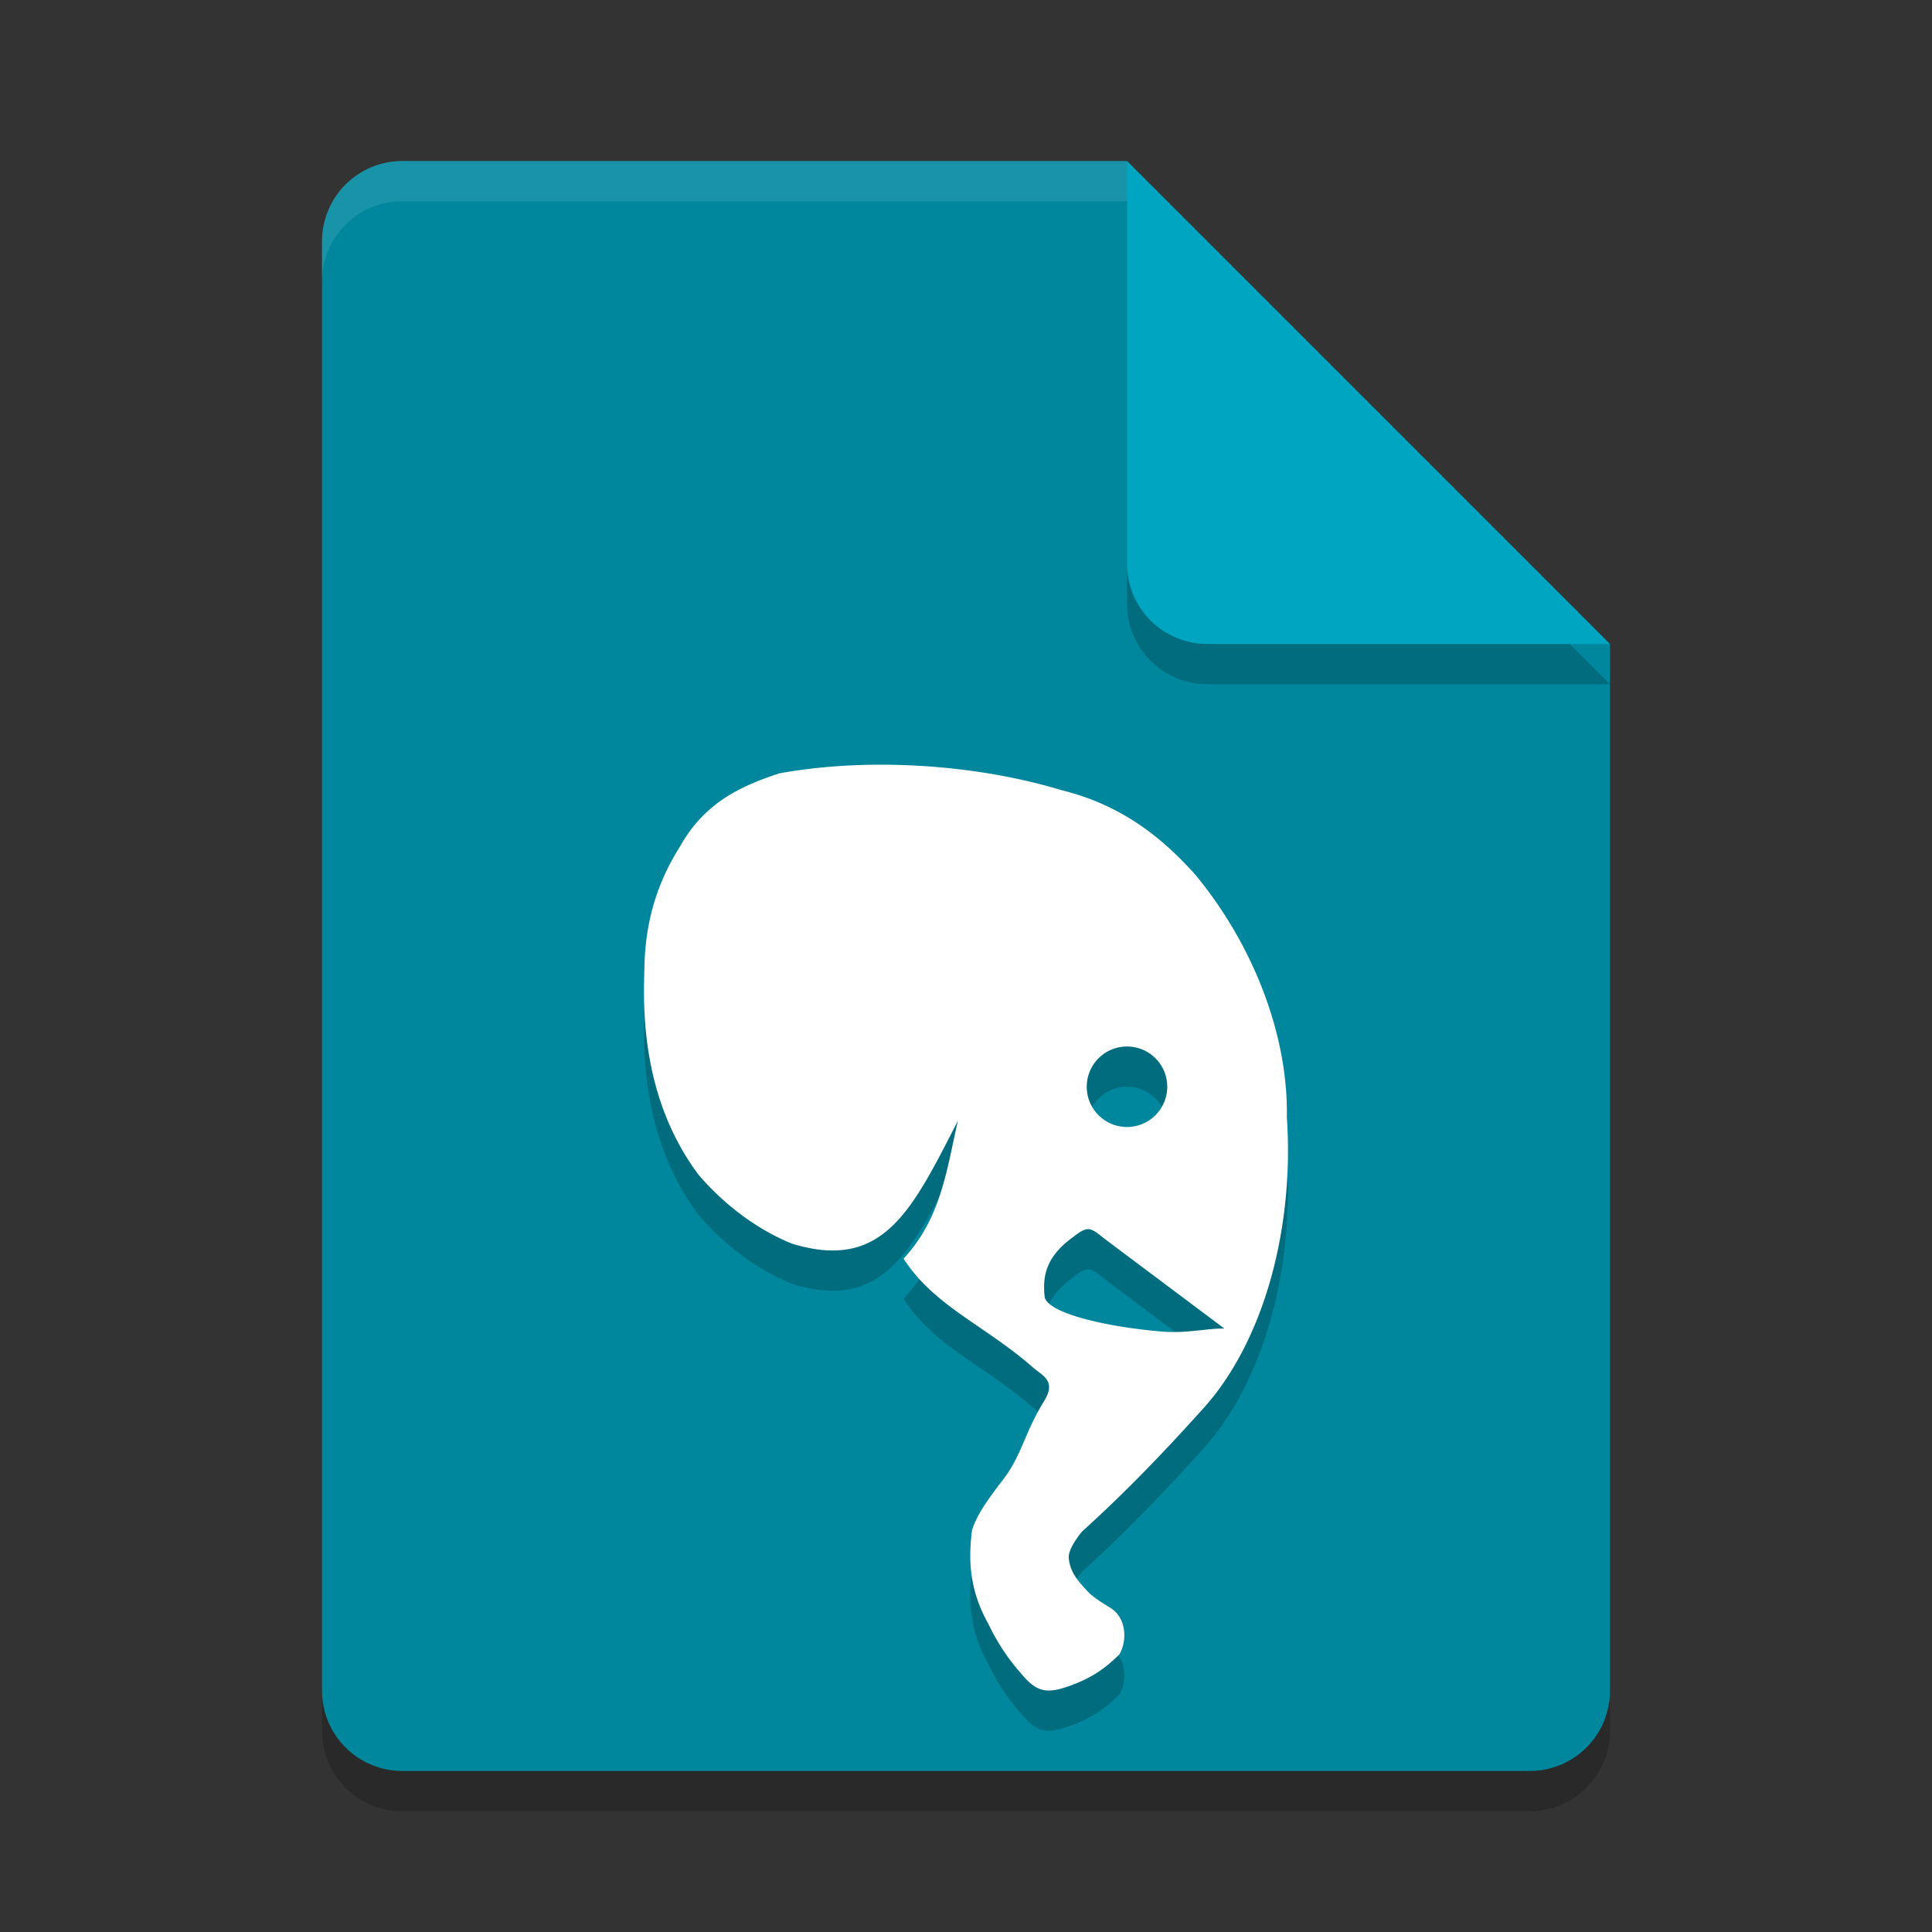 <svg xmlns="http://www.w3.org/2000/svg" width="48" height="48" version="1.1"><rect width="100%" height="100%" fill="#333333" stroke="none"/><defs>
<linearGradient id="ucPurpleBlue" x1="0%" y1="0%" x2="100%" y2="100%">
  <stop offset="0%" style="stop-color:#B794F4;stop-opacity:1"/>
  <stop offset="100%" style="stop-color:#4299E1;stop-opacity:1"/>
</linearGradient>
</defs>
 <path style="opacity:0.2" d="M 10,5 C 8.892,5 8,5.892 8,7 V 43 C 8,44.108 8.892,45 10,45 H 38 C 39.108,45 40,44.108 40,43 V 17 L 28,5 Z"/>
 <path style="fill:#00879d" d="M 10,4 C 8.892,4 8,4.892 8,6 V 42 C 8,43.108 8.892,44 10,44 H 38 C 39.108,44 40,43.108 40,42 V 16 L 30,14 28,4 Z"/>
 <path style="opacity:0.2" d="M 40,17 28,5 V 15 C 28,16.108 28.892,17 30,17 Z"/>
 <path style="fill:#00a6c1" d="M 40,16 28,4 V 14 C 28,15.108 28.892,16 30,16 Z"/>
 <path style="opacity:0.1;fill:#ffffff" d="M 10 4 C 8.892 4 8 4.892 8 6 L 8 7 C 8 5.892 8.892 5 10 5 L 28 5 L 28 4 L 10 4 z"/>
 <path style="opacity:0.2" d="m 22.375,20.005 c -0.451,-0.013 -0.898,-0.008 -1.334,0.016 -0.582,0.031 -1.145,0.095 -1.674,0.191 -1.03,0.333 -1.888,0.769 -2.479,1.828 -0.635,1.005 -0.859,2.002 -0.879,2.994 -0.015,0.773 -0.155,3.147 1.346,5.15 0.55,0.645 1.362,1.329 2.332,1.717 2.262,0.684 2.966,-0.828 4.111,-3.057 -0.274,1.186 -0.406,2.408 -1.35,3.426 0.765,1.185 2.021,1.654 3.209,2.697 0.237,0.211 0.612,0.331 0.266,0.867 -0.504,0.83 -0.539,1.36 -1.076,2.02 -0.352,0.469 -0.58,0.791 -0.697,1.162 -0.107,0.822 -0.033,1.546 0.408,2.334 0.204,0.425 0.456,0.827 0.803,1.217 0.36,0.433 0.594,0.539 1.191,0.324 0.501,-0.176 0.863,-0.393 1.26,-0.793 0.177,-0.29 0.219,-0.925 -0.287,-1.189 -0.184,-0.117 -0.381,-0.24 -0.506,-0.375 -0.22,-0.237 -0.439,-0.467 -0.467,-0.832 -0.019,-0.244 0.332,-0.654 0.332,-0.654 1.32,-1.193 2.382,-2.358 3.059,-3.109 1.488,-1.689 2.213,-4.488 2.027,-7.186 0.037,-2.033 -0.831,-4.282 -2.275,-6.025 -0.897,-0.999 -1.893,-1.742 -3.33,-2.1 C 25.115,20.252 23.727,20.046 22.375,20.005 Z M 28,27 a 1,1 0 0 1 1,1 1,1 0 0 1 -1,1 1,1 0 0 1 -1,-1 1,1 0 0 1 1,-1 z m -0.943,4.539 c 0.105,0.011 0.209,0.098 0.396,0.246 l 2.967,2.223 c -0.405,-0.01 -0.938,0.123 -1.527,0.076 -1.281,-0.102 -2.811,-0.427 -2.936,-0.846 -0.07,-0.581 0.065,-1.035 0.693,-1.496 0.193,-0.151 0.301,-0.214 0.406,-0.203 z"/>
 <path style="fill:#ffffff" d="M 22.375 19.006 C 21.924 18.992 21.477 18.998 21.041 19.021 C 20.459 19.053 19.896 19.117 19.367 19.213 C 18.338 19.546 17.479 19.982 16.889 21.041 C 16.254 22.046 16.03 23.043 16.01 24.035 C 15.995 24.808 15.855 27.182 17.355 29.186 C 17.906 29.83 18.717 30.515 19.688 30.902 C 21.949 31.586 22.654 30.074 23.799 27.846 C 23.524 29.032 23.393 30.254 22.449 31.271 C 23.214 32.457 24.47 32.926 25.658 33.969 C 25.895 34.179 26.27 34.3 25.924 34.836 C 25.42 35.666 25.385 36.196 24.848 36.855 C 24.496 37.324 24.267 37.646 24.15 38.018 C 24.043 38.84 24.117 39.564 24.559 40.352 C 24.763 40.776 25.015 41.178 25.361 41.568 C 25.722 42.002 25.956 42.108 26.553 41.893 C 27.054 41.716 27.416 41.499 27.812 41.1 C 27.989 40.809 28.032 40.175 27.525 39.91 C 27.341 39.793 27.144 39.67 27.02 39.535 C 26.8 39.298 26.581 39.068 26.553 38.703 C 26.534 38.459 26.885 38.049 26.885 38.049 C 28.205 36.856 29.267 35.69 29.943 34.939 C 31.431 33.25 32.157 30.451 31.971 27.754 C 32.008 25.72 31.139 23.472 29.695 21.729 C 28.798 20.729 27.802 19.986 26.365 19.629 C 25.115 19.253 23.727 19.046 22.375 19.006 z M 28 26 A 1 1 0 0 1 29 27 A 1 1 0 0 1 28 28 A 1 1 0 0 1 27 27 A 1 1 0 0 1 28 26 z M 27.057 30.539 C 27.162 30.55 27.266 30.637 27.453 30.785 L 30.42 33.008 C 30.014 32.998 29.482 33.131 28.893 33.084 C 27.611 32.982 26.082 32.657 25.957 32.238 C 25.887 31.657 26.022 31.203 26.65 30.742 C 26.844 30.591 26.951 30.528 27.057 30.539 z"/>
</svg>
